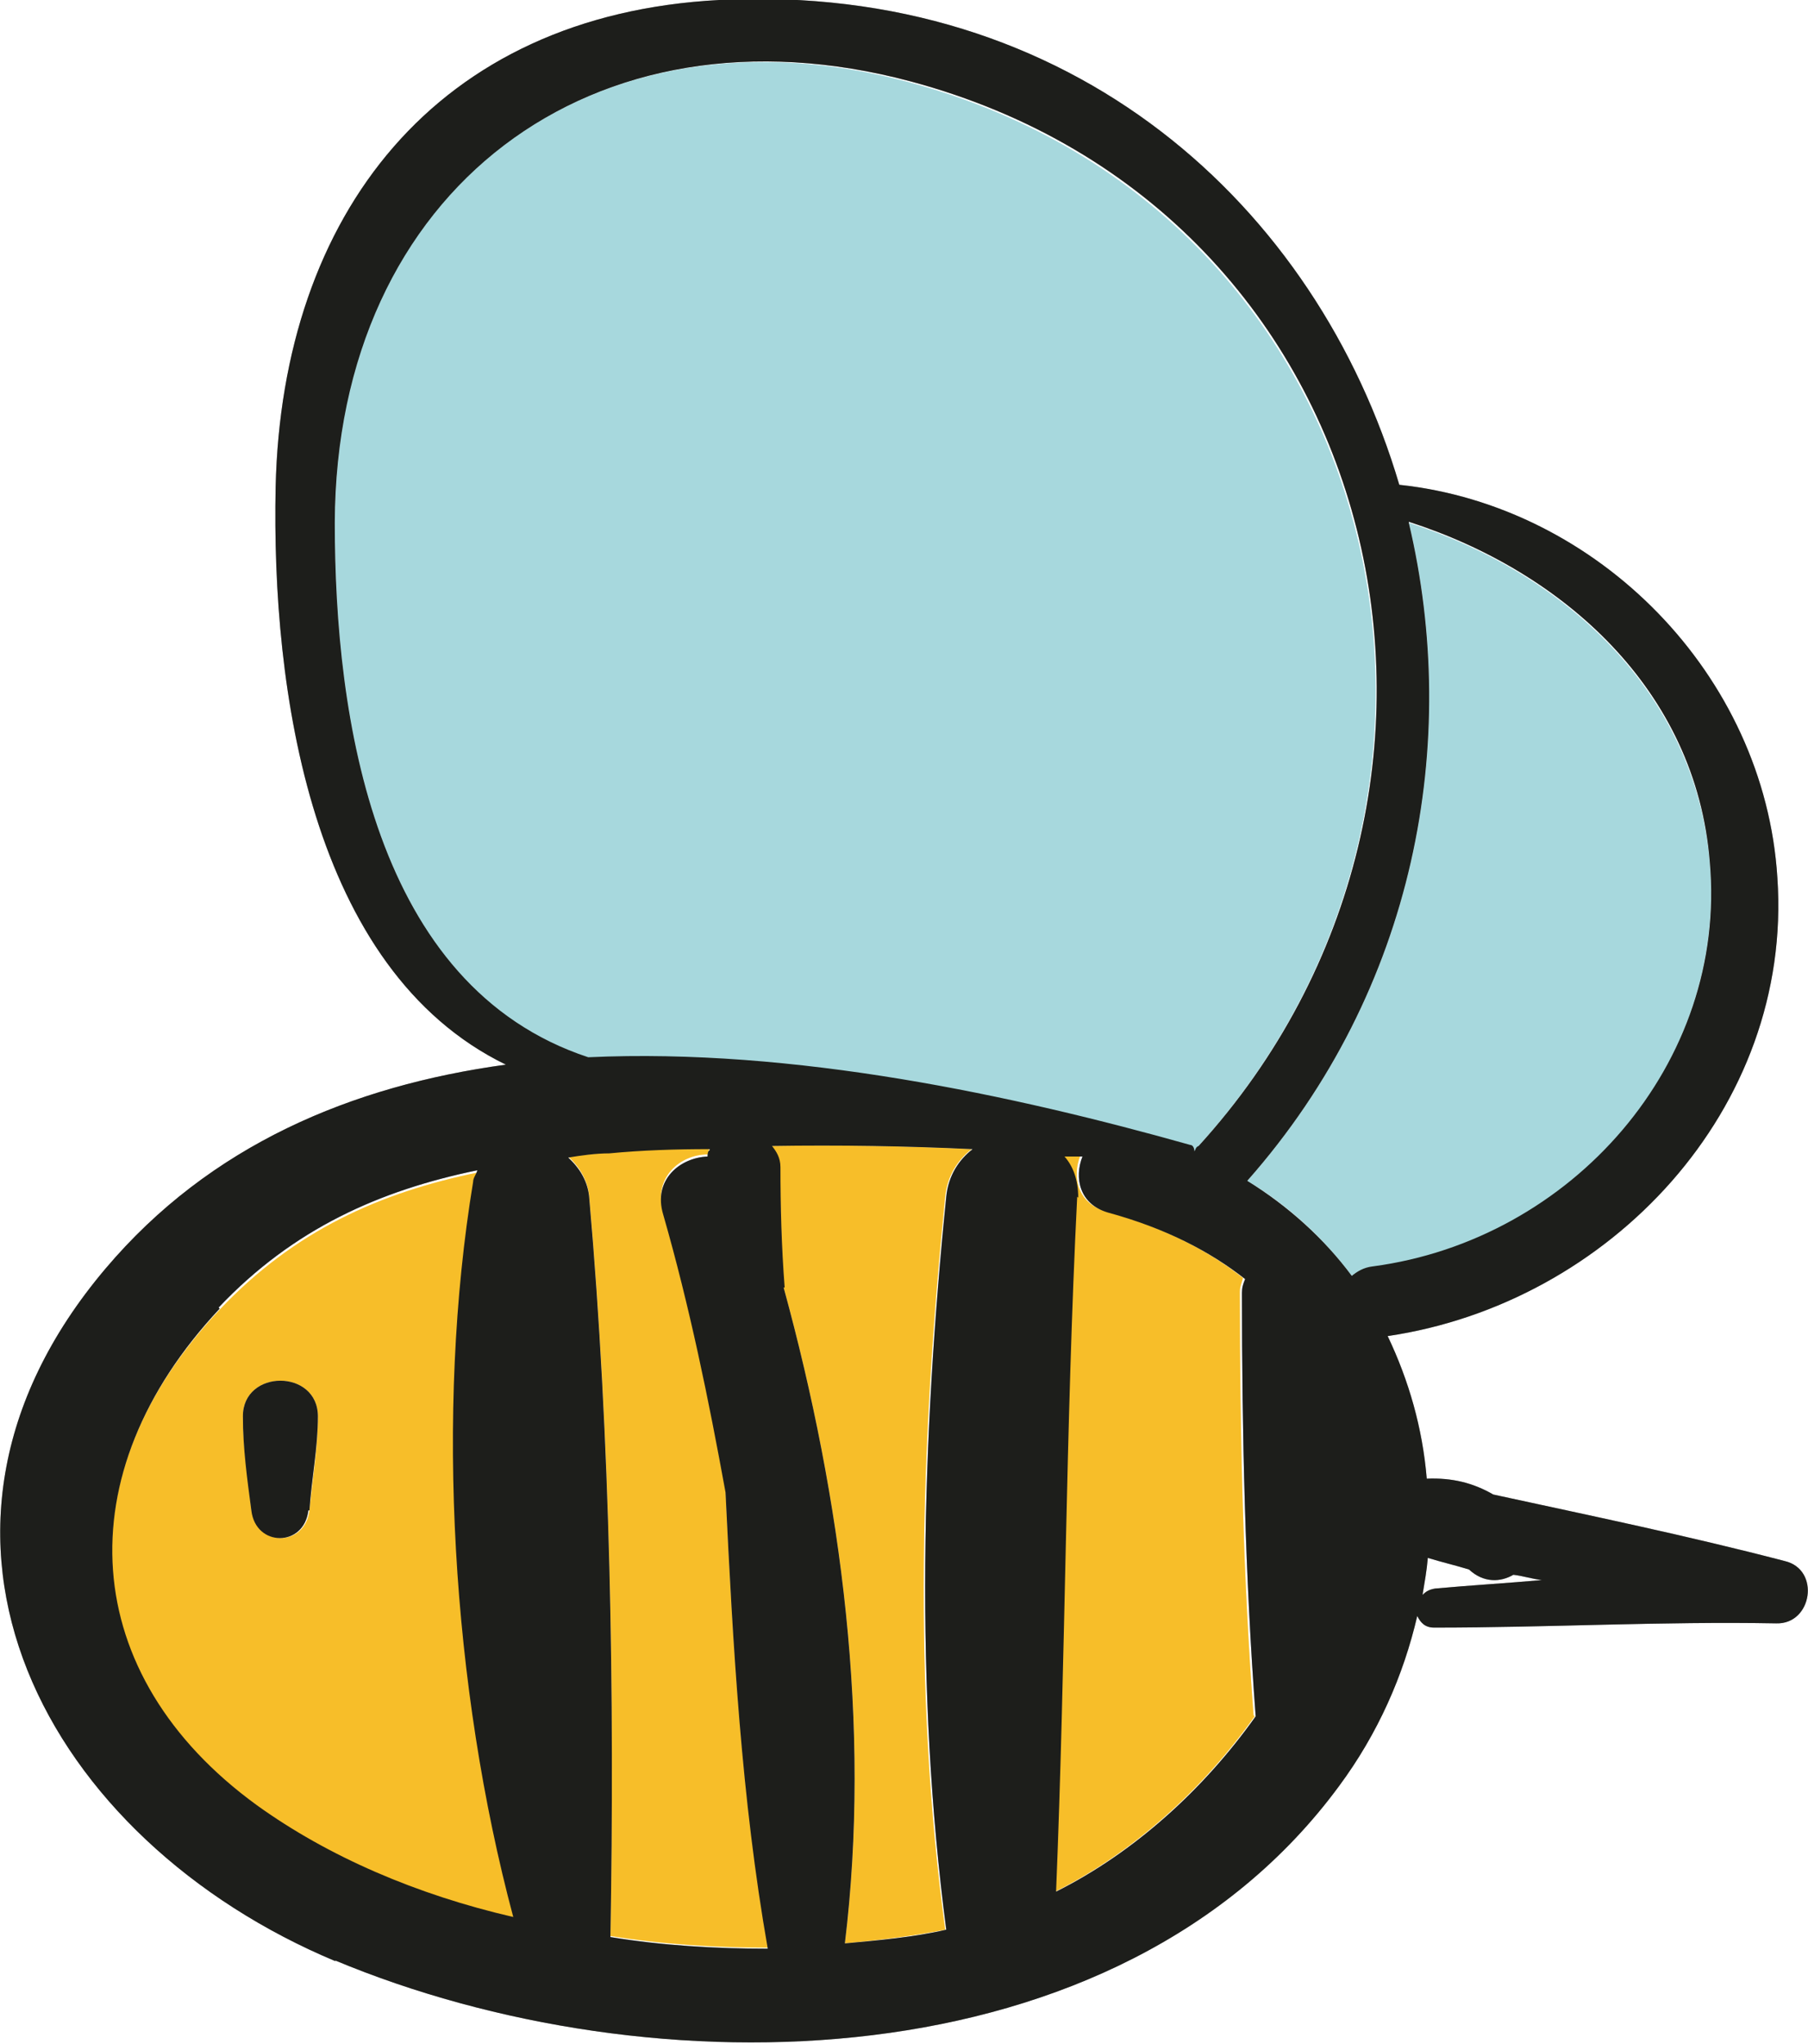 <?xml version="1.0" encoding="UTF-8"?>
<svg xmlns="http://www.w3.org/2000/svg" viewBox="0 0 17.12 19.35">
  <defs>
    <style>
      .cls-1 {
        fill: #a7d8dd;
      }

      .cls-2 {
        mix-blend-mode: multiply;
        opacity: .37;
      }

      .cls-3 {
        isolation: isolate;
      }

      .cls-4 {
        fill: #1d1e1b;
      }

      .cls-5 {
        fill: #f7be29;
      }
    </style>
  </defs>
  <g class="cls-3">
    <g id="Layer_2" data-name="Layer 2">
      <g id="OBJECTS">
        <g>
          <g>
            <path class="cls-5" d="M11.88,16.25c-.49.69-1.15,1.29-1.89,1.66.1-2.19.09-4.39.2-6.58,0-.17-.05-.3-.13-.39.06,0,.11,0,.17,0-.08.2-.03.45.24.53.55.15.97.37,1.3.63-.01.04-.03.08-.03.13,0,1.33.03,2.68.13,4.01Z"/>
            <path class="cls-5" d="M8,18.4c.25-2.06-.03-4.2-.58-6.21-.02-.38-.03-.76-.04-1.14,0-.09-.04-.16-.08-.2.63-.01,1.27,0,1.9.03-.13.1-.23.25-.25.45-.23,2.28-.31,4.66,0,6.94-.3.06-.63.1-.96.13Z"/>
            <path class="cls-5" d="M7.27,18.44c-.49,0-.99-.03-1.49-.11.04-2.28,0-4.72-.2-6.99-.01-.16-.09-.29-.2-.39.13-.01.26-.03.39-.04.31-.03.63-.04.95-.04-.01.01-.01.04-.02.06-.26,0-.52.22-.42.55.25.87.43,1.75.59,2.63.07,1.45.15,2.89.4,4.32Z"/>
            <path class="cls-5" d="M2.39,14.3c.04.35.5.35.54,0,.03-.3.08-.59.08-.89,0-.45-.71-.45-.71,0,0,.3.05.59.08.89ZM2.43,17.1c-1.69-1.23-1.83-3.13-.35-4.7.71-.75,1.52-1.11,2.45-1.3-.01.04-.04.06-.04.11-.36,2.18-.2,4.79.38,6.96-.91-.22-1.76-.57-2.43-1.06Z"/>
            <path class="cls-1" d="M13,11.99c-.08.01-.15.05-.2.09-.26-.35-.59-.66-.99-.9,1.6-1.81,2.02-4.16,1.53-6.23,1.46.47,2.71,1.59,2.85,3.22.16,1.91-1.31,3.58-3.19,3.83Z"/>
            <path class="cls-1" d="M5.57,10.02c-2.03-.68-2.4-3.22-2.4-5.06,0-3.17,2.45-4.99,5.44-4.18,4.57,1.23,5.79,6.72,2.73,10.08-.02.01-.02.04-.04.05,0-.02-.01-.05-.04-.06-1.67-.47-3.75-.92-5.7-.83Z"/>
            <path class="cls-4" d="M2.92,14.3c-.04.35-.5.35-.54,0-.04-.3-.08-.59-.08-.89,0-.45.71-.45.71,0,0,.3-.06.59-.08.89Z"/>
            <path class="cls-4" d="M13.34,4.95c.49,2.07.07,4.42-1.53,6.23.39.24.73.55.99.9.05-.04.11-.08.2-.09,1.88-.25,3.36-1.92,3.19-3.83-.13-1.63-1.39-2.75-2.85-3.22ZM13.91,14.86c-.13-.04-.26-.07-.39-.11-.01.12-.03.23-.05.35.03-.03.06-.05.12-.06.33-.03.67-.05,1.01-.08-.09-.01-.18-.04-.27-.05-.12.07-.28.08-.42-.05ZM10.2,11.33c-.11,2.19-.11,4.39-.2,6.58.74-.37,1.4-.97,1.89-1.66-.1-1.33-.13-2.68-.13-4.01,0-.05.01-.08.03-.13-.33-.26-.75-.48-1.3-.63-.27-.08-.32-.33-.24-.53-.06,0-.11,0-.17,0,.08.09.13.22.13.39ZM7.42,12.19c.55,2.01.83,4.15.58,6.21.33-.03.66-.06.96-.13-.3-2.28-.23-4.66,0-6.94.02-.2.12-.35.25-.45-.63-.03-1.27-.04-1.9-.03.04.05.08.11.08.2,0,.37.01.75.04,1.14ZM6.72,10.88c-.32,0-.64.01-.95.04-.13,0-.27.02-.39.04.11.1.19.23.2.39.2,2.27.24,4.71.2,6.99.49.08.99.11,1.49.11-.25-1.42-.33-2.87-.4-4.32-.16-.88-.34-1.76-.59-2.63-.1-.33.16-.54.42-.55,0-.02,0-.05.02-.06ZM3.17,4.95c0,1.85.37,4.39,2.4,5.06,1.95-.09,4.03.36,5.7.83.03,0,.04.04.04.06.01-.01.01-.04.04-.05,3.06-3.36,1.84-8.86-2.73-10.08C5.62-.03,3.18,1.79,3.17,4.95ZM2.08,12.39c-1.47,1.57-1.34,3.47.35,4.7.68.49,1.52.85,2.43,1.06-.58-2.17-.74-4.78-.38-6.96,0-.04.03-.07.04-.11-.92.19-1.74.55-2.45,1.3ZM3.18,18.57C.45,17.43-1.15,14.55,1,12.01c.99-1.17,2.33-1.73,3.79-1.93-1.85-.9-2.22-3.55-2.18-5.47C2.67,2.03,4.13.14,6.81,0c3.34-.17,5.66,1.95,6.44,4.59,1.88.2,3.46,1.8,3.58,3.72.15,2.19-1.59,4.03-3.69,4.34.2.42.33.87.37,1.35.24-.01.44.04.63.15.92.2,1.84.39,2.76.63.34.08.26.6-.08.59-1.08-.02-2.16.04-3.24.04-.09,0-.13-.05-.16-.11-.13.56-.37,1.11-.74,1.61-2.09,2.84-6.52,2.9-9.51,1.65Z"/>
          </g>
          <g class="cls-2">
            <path class="cls-5" d="M11.88,16.25c-.49.69-1.15,1.29-1.89,1.66.1-2.19.09-4.39.2-6.58,0-.17-.05-.3-.13-.39.06,0,.11,0,.17,0-.08.2-.03.45.24.53.55.15.97.37,1.3.63-.01.04-.03.08-.03.13,0,1.33.03,2.68.13,4.01Z"/>
            <path class="cls-5" d="M8,18.4c.25-2.06-.03-4.2-.58-6.21-.02-.38-.03-.76-.04-1.14,0-.09-.04-.16-.08-.2.63-.01,1.27,0,1.9.03-.13.1-.23.25-.25.45-.23,2.28-.31,4.66,0,6.94-.3.06-.63.1-.96.13Z"/>
            <path class="cls-5" d="M7.27,18.44c-.49,0-.99-.03-1.49-.11.04-2.28,0-4.72-.2-6.99-.01-.16-.09-.29-.2-.39.13-.01.26-.03.39-.04.31-.03.63-.04.95-.04-.01.01-.01.04-.02.06-.26,0-.52.22-.42.55.25.87.43,1.75.59,2.63.07,1.45.15,2.89.4,4.32Z"/>
            <path class="cls-5" d="M2.39,14.3c.04.35.5.35.54,0,.03-.3.08-.59.08-.89,0-.45-.71-.45-.71,0,0,.3.05.59.08.89ZM2.43,17.1c-1.69-1.23-1.83-3.13-.35-4.7.71-.75,1.52-1.11,2.45-1.3-.01.04-.04.06-.04.11-.36,2.18-.2,4.79.38,6.96-.91-.22-1.76-.57-2.43-1.06Z"/>
            <path class="cls-1" d="M13,11.99c-.08.01-.15.05-.2.09-.26-.35-.59-.66-.99-.9,1.6-1.81,2.02-4.16,1.53-6.23,1.46.47,2.71,1.59,2.85,3.22.16,1.91-1.31,3.58-3.19,3.83Z"/>
            <path class="cls-1" d="M5.57,10.02c-2.03-.68-2.4-3.22-2.4-5.06,0-3.17,2.45-4.99,5.44-4.18,4.57,1.23,5.79,6.72,2.73,10.08-.02.01-.02.04-.04.05,0-.02-.01-.05-.04-.06-1.67-.47-3.75-.92-5.7-.83Z"/>
            <path class="cls-4" d="M2.92,14.3c-.04.35-.5.35-.54,0-.04-.3-.08-.59-.08-.89,0-.45.71-.45.71,0,0,.3-.06.59-.08.89Z"/>
            <path class="cls-4" d="M13.34,4.95c.49,2.07.07,4.42-1.53,6.23.39.24.73.55.99.9.05-.04.11-.08.2-.09,1.88-.25,3.36-1.92,3.19-3.83-.13-1.63-1.39-2.75-2.85-3.22ZM13.91,14.86c-.13-.04-.26-.07-.39-.11-.01.12-.03.23-.05.35.03-.03.06-.05.12-.06.33-.03.67-.05,1.01-.08-.09-.01-.18-.04-.27-.05-.12.07-.28.08-.42-.05ZM10.2,11.33c-.11,2.19-.11,4.39-.2,6.58.74-.37,1.4-.97,1.89-1.66-.1-1.33-.13-2.68-.13-4.01,0-.05.01-.08.03-.13-.33-.26-.75-.48-1.3-.63-.27-.08-.32-.33-.24-.53-.06,0-.11,0-.17,0,.08.09.13.22.13.39ZM7.42,12.19c.55,2.01.83,4.15.58,6.21.33-.03.66-.06.96-.13-.3-2.28-.23-4.66,0-6.94.02-.2.12-.35.25-.45-.63-.03-1.27-.04-1.9-.03.04.05.08.11.08.2,0,.37.01.75.04,1.14ZM6.72,10.88c-.32,0-.64.01-.95.04-.13,0-.27.02-.39.04.11.1.19.23.2.39.2,2.27.24,4.71.2,6.99.49.08.99.11,1.49.11-.25-1.42-.33-2.87-.4-4.32-.16-.88-.34-1.76-.59-2.63-.1-.33.16-.54.42-.55,0-.02,0-.05.02-.06ZM3.17,4.95c0,1.85.37,4.39,2.4,5.06,1.95-.09,4.03.36,5.7.83.03,0,.04.04.04.06.01-.01.01-.04.04-.05,3.06-3.36,1.84-8.86-2.73-10.08C5.62-.03,3.18,1.79,3.17,4.95ZM2.08,12.39c-1.47,1.57-1.34,3.47.35,4.7.68.49,1.52.85,2.43,1.06-.58-2.17-.74-4.78-.38-6.96,0-.04.03-.07.04-.11-.92.19-1.74.55-2.45,1.3ZM3.18,18.57C.45,17.43-1.15,14.55,1,12.01c.99-1.17,2.33-1.73,3.79-1.93-1.85-.9-2.22-3.55-2.18-5.47C2.67,2.03,4.13.14,6.81,0c3.34-.17,5.66,1.95,6.44,4.59,1.88.2,3.46,1.8,3.58,3.72.15,2.19-1.59,4.03-3.69,4.34.2.42.33.87.37,1.35.24-.01.44.04.63.15.92.2,1.84.39,2.76.63.34.08.26.6-.08.59-1.08-.02-2.16.04-3.24.04-.09,0-.13-.05-.16-.11-.13.56-.37,1.11-.74,1.61-2.09,2.84-6.52,2.9-9.51,1.65Z"/>
          </g>
        </g>
      </g>
    </g>
  </g>
</svg>